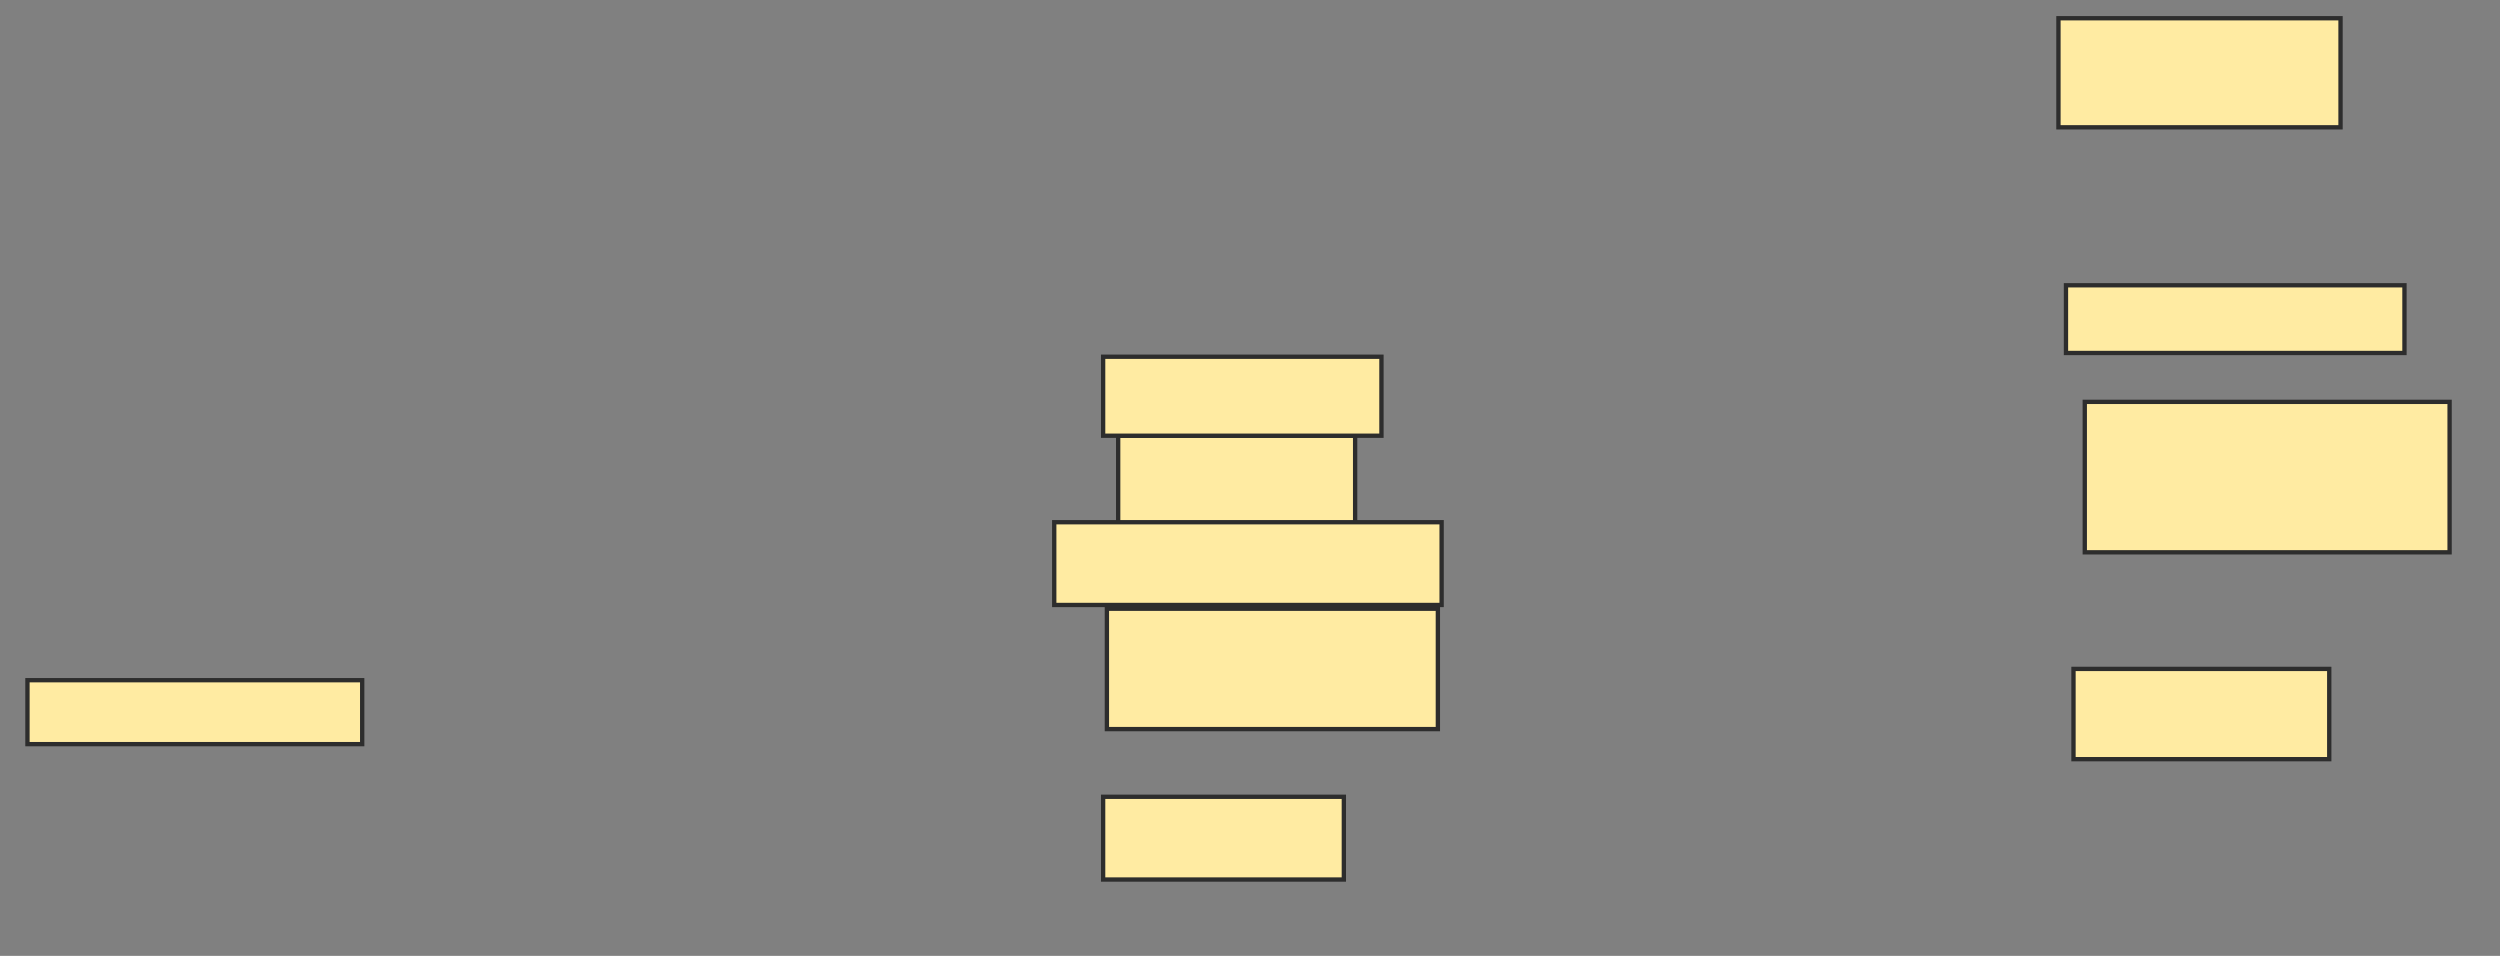 <svg xmlns="http://www.w3.org/2000/svg" width="578" height="221">
 <rect width="100%" height="100%" fill="#808080" stroke="none"/>
 <!-- Created with Image Occlusion Enhanced -->
 <g>
  <title>Labels</title>
 </g>
 <g>
  <title>Masks</title>
  <rect id="38cd4e97137c45bfb27ad91a5544f06a-ao-1" height="14.783" width="77.391" y="157.261" x="6.348" stroke="#2D2D2D" fill="#FFEBA2"/>
  <rect id="38cd4e97137c45bfb27ad91a5544f06a-ao-2" height="19.13" width="55.652" y="184.217" x="255.043" stroke="#2D2D2D" fill="#FFEBA2"/>
  <rect id="38cd4e97137c45bfb27ad91a5544f06a-ao-3" height="27.826" width="76.522" y="140.739" x="255.913" stroke="#2D2D2D" fill="#FFEBA2"/>
  <rect id="38cd4e97137c45bfb27ad91a5544f06a-ao-4" height="20.87" width="54.783" y="100.739" x="258.522" stroke="#2D2D2D" fill="#FFEBA2"/>
  <rect id="38cd4e97137c45bfb27ad91a5544f06a-ao-5" height="34.783" width="84.348" y="92.913" x="482" stroke="#2D2D2D" fill="#FFEBA2"/>
  <rect id="38cd4e97137c45bfb27ad91a5544f06a-ao-6" height="19.13" width="89.565" y="120.739" x="243.739" stroke="#2D2D2D" fill="#FFEBA2"/>
  <rect id="38cd4e97137c45bfb27ad91a5544f06a-ao-7" height="18.261" width="64.348" y="82.478" x="255.043" stroke="#2D2D2D" fill="#FFEBA2"/>
  
  <rect id="38cd4e97137c45bfb27ad91a5544f06a-ao-9" height="15.652" width="78.261" y="65.957" x="477.652" stroke="#2D2D2D" fill="#FFEBA2"/>
  <rect id="38cd4e97137c45bfb27ad91a5544f06a-ao-10" height="25.217" width="65.217" y="4.217" x="475.913" stroke="#2D2D2D" fill="#FFEBA2"/>
  <rect id="38cd4e97137c45bfb27ad91a5544f06a-ao-11" height="20.87" width="59.13" y="154.652" x="479.391" stroke="#2D2D2D" fill="#FFEBA2"/>
 </g>
</svg>